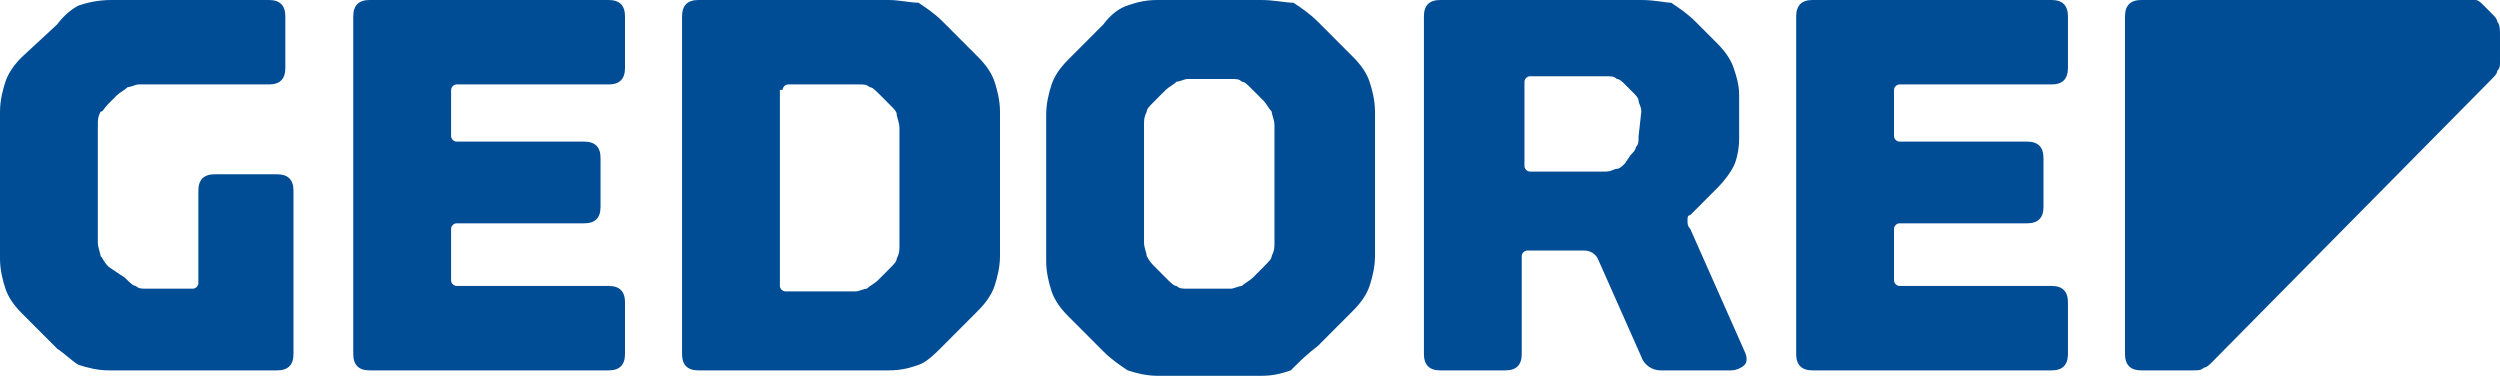 <svg width="153" height="23" viewBox="0 0 153 23" fill="none" xmlns="http://www.w3.org/2000/svg">
<path d="M42.74 22.667H54.382C55.213 22.667 55.712 22.5 56.211 22.333C56.71 22.167 57.209 21.667 57.708 21.167L59.87 19C60.368 18.5 60.701 18 60.867 17.5C61.034 17 61.2 16.333 61.2 15.667V6.833C61.2 6.167 61.034 5.5 60.867 5C60.701 4.5 60.368 4 59.87 3.5L57.708 1.333C57.209 0.833 56.71 0.5 56.211 0.167C55.712 0.167 55.047 0 54.382 0H42.74C42.075 0 41.742 0.333 41.742 1V21.667C41.742 22.333 42.075 22.667 42.74 22.667ZM47.896 5.5C47.896 5.333 48.062 5.167 48.228 5.167H52.552C52.885 5.167 53.051 5.167 53.217 5.333C53.384 5.333 53.55 5.5 53.883 5.833L54.548 6.5C54.714 6.667 54.88 6.833 54.88 7C54.88 7.167 55.047 7.5 55.047 7.833V15C55.047 15.333 55.047 15.5 54.88 15.833C54.88 16 54.714 16.167 54.382 16.5L53.716 17.167C53.55 17.333 53.217 17.5 53.051 17.667C52.885 17.667 52.552 17.833 52.386 17.833H48.062C47.896 17.833 47.729 17.667 47.729 17.5V5.5H47.896ZM125.56 0H110.925C110.26 0 109.927 0.333 109.927 1V21.667C109.927 22.333 110.26 22.667 110.925 22.667H125.56C126.225 22.667 126.558 22.333 126.558 21.667V18.5C126.558 17.833 126.225 17.5 125.56 17.5H116.247C116.08 17.5 115.914 17.333 115.914 17.167V14C115.914 13.833 116.08 13.667 116.247 13.667H124.063C124.728 13.667 125.061 13.333 125.061 12.667V9.667C125.061 9 124.728 8.667 124.063 8.667H116.247C116.08 8.667 115.914 8.5 115.914 8.333V5.5C115.914 5.333 116.08 5.167 116.247 5.167H125.56C126.225 5.167 126.558 4.833 126.558 4.167V1C126.558 0.333 126.225 0 125.56 0ZM80.658 21.167L82.82 19C83.319 18.5 83.651 18 83.817 17.5C83.984 17 84.15 16.333 84.15 15.667V6.833C84.15 6.167 83.984 5.5 83.817 5C83.651 4.5 83.319 4 82.82 3.5L80.658 1.333C80.159 0.833 79.66 0.5 79.161 0.167C78.662 0.167 77.997 0 77.165 0H70.846C70.014 0 69.515 0.167 69.016 0.333C68.517 0.5 68.019 0.833 67.52 1.5L65.358 3.667C64.859 4.167 64.526 4.667 64.36 5.167C64.194 5.667 64.027 6.333 64.027 7V16C64.027 16.667 64.194 17.333 64.36 17.833C64.526 18.333 64.859 18.833 65.358 19.333L67.52 21.5C68.019 22 68.517 22.333 69.016 22.667C69.515 22.833 70.18 23 70.846 23H77.165C77.997 23 78.496 22.833 78.995 22.667C79.493 22.167 79.992 21.667 80.658 21.167ZM77.997 14.833C77.997 15.167 77.997 15.333 77.83 15.667C77.83 15.833 77.664 16 77.332 16.333L76.666 17C76.5 17.167 76.167 17.333 76.001 17.5C75.835 17.5 75.502 17.667 75.336 17.667H72.675C72.342 17.667 72.176 17.667 72.01 17.5C71.844 17.5 71.677 17.333 71.345 17L70.679 16.333C70.513 16.167 70.347 16 70.18 15.667C70.18 15.5 70.014 15.167 70.014 14.833V7.667C70.014 7.333 70.014 7.167 70.18 6.833C70.18 6.667 70.347 6.5 70.679 6.167L71.345 5.5C71.511 5.333 71.844 5.167 72.01 5C72.176 5 72.509 4.833 72.675 4.833H75.336C75.668 4.833 75.835 4.833 76.001 5C76.167 5 76.334 5.167 76.666 5.5L77.332 6.167C77.498 6.333 77.664 6.667 77.83 6.833C77.83 7 77.997 7.333 77.997 7.667V14.833ZM152.834 1.333C152.834 1.167 152.667 1 152.501 0.833L152.002 0.333C151.836 0.167 151.67 0 151.503 0H131.048C130.383 0 130.05 0.333 130.05 1V21.667C130.05 22.333 130.383 22.667 131.048 22.667H134.208C134.54 22.667 134.707 22.667 134.873 22.5C135.039 22.5 135.205 22.333 135.372 22.167L152.501 4.833C152.667 4.667 152.834 4.5 152.834 4.333C153 4.167 153 4 153 3.833V2.167C153 1.833 153 1.5 152.834 1.333ZM4.823 22.333C5.322 22.5 5.987 22.667 6.652 22.667H16.963C17.628 22.667 17.961 22.333 17.961 21.667V11.667C17.961 11 17.628 10.667 16.963 10.667H13.138C12.473 10.667 12.14 11 12.14 11.667V17.333C12.14 17.5 11.974 17.667 11.808 17.667H8.98C8.648 17.667 8.482 17.667 8.315 17.5C8.149 17.5 7.983 17.333 7.65 17L6.652 16.333C6.32 16 6.32 15.833 6.153 15.667C6.153 15.5 5.987 15.167 5.987 14.833V7.667C5.987 7.333 5.987 7.167 6.153 6.833C6.32 6.833 6.32 6.667 6.652 6.333L7.151 5.833C7.317 5.667 7.65 5.5 7.816 5.333C7.983 5.333 8.315 5.167 8.482 5.167H16.464C17.129 5.167 17.462 4.833 17.462 4.167V1C17.462 0.333 17.129 0 16.464 0H6.818C5.987 0 5.322 0.167 4.823 0.333C4.49 0.5 3.991 0.833 3.492 1.5L1.33 3.5C0.832 4 0.499 4.5 0.333 5C0.166 5.5 0 6.167 0 6.833V15.833C0 16.5 0.166 17.167 0.333 17.667C0.499 18.167 0.832 18.667 1.33 19.167L3.492 21.333C3.991 21.667 4.49 22.167 4.823 22.333ZM103.441 14C103.275 13.833 103.275 13.667 103.275 13.5C103.275 13.333 103.275 13.167 103.441 13.167L105.104 11.5C105.603 11 105.936 10.5 106.102 10.167C106.268 9.833 106.435 9.167 106.435 8.5V5.833C106.435 5.167 106.268 4.667 106.102 4.167C105.936 3.667 105.603 3.167 105.104 2.667L103.774 1.333C103.275 0.833 102.776 0.5 102.277 0.167C101.945 0.167 101.279 0 100.448 0H88.141C87.476 0 87.144 0.333 87.144 1V21.667C87.144 22.333 87.476 22.667 88.141 22.667H92.133C92.798 22.667 93.13 22.333 93.13 21.667V15.667C93.13 15.5 93.297 15.333 93.463 15.333H96.955C97.288 15.333 97.621 15.5 97.787 15.833L100.448 21.833C100.614 22.333 101.113 22.667 101.612 22.667H105.936C106.268 22.667 106.601 22.5 106.767 22.333C106.934 22.167 106.934 21.833 106.767 21.5L103.441 14ZM100.282 8.333C100.282 8.667 100.282 8.833 100.115 9C100.115 9.167 99.949 9.333 99.783 9.5L99.45 10C99.284 10.167 99.117 10.333 98.951 10.333C98.785 10.333 98.618 10.5 98.286 10.5H93.629C93.463 10.5 93.297 10.333 93.297 10.167V5C93.297 4.833 93.463 4.667 93.629 4.667H98.286C98.618 4.667 98.785 4.667 98.951 4.833C99.117 4.833 99.284 5 99.45 5.167L99.949 5.667C100.115 5.833 100.282 6 100.282 6.167C100.282 6.333 100.448 6.5 100.448 6.833L100.282 8.333ZM22.617 22.667H37.252C37.917 22.667 38.25 22.333 38.25 21.667V18.5C38.25 17.833 37.917 17.5 37.252 17.5H27.939C27.773 17.5 27.607 17.333 27.607 17.167V14C27.607 13.833 27.773 13.667 27.939 13.667H35.755C36.421 13.667 36.753 13.333 36.753 12.667V9.667C36.753 9 36.421 8.667 35.755 8.667H27.939C27.773 8.667 27.607 8.5 27.607 8.333V5.5C27.607 5.333 27.773 5.167 27.939 5.167H37.252C37.917 5.167 38.25 4.833 38.25 4.167V1C38.25 0.333 37.917 0 37.252 0H22.617C21.952 0 21.62 0.333 21.62 1V21.667C21.62 22.333 21.952 22.667 22.617 22.667Z" fill="#004C95"/>
</svg>
